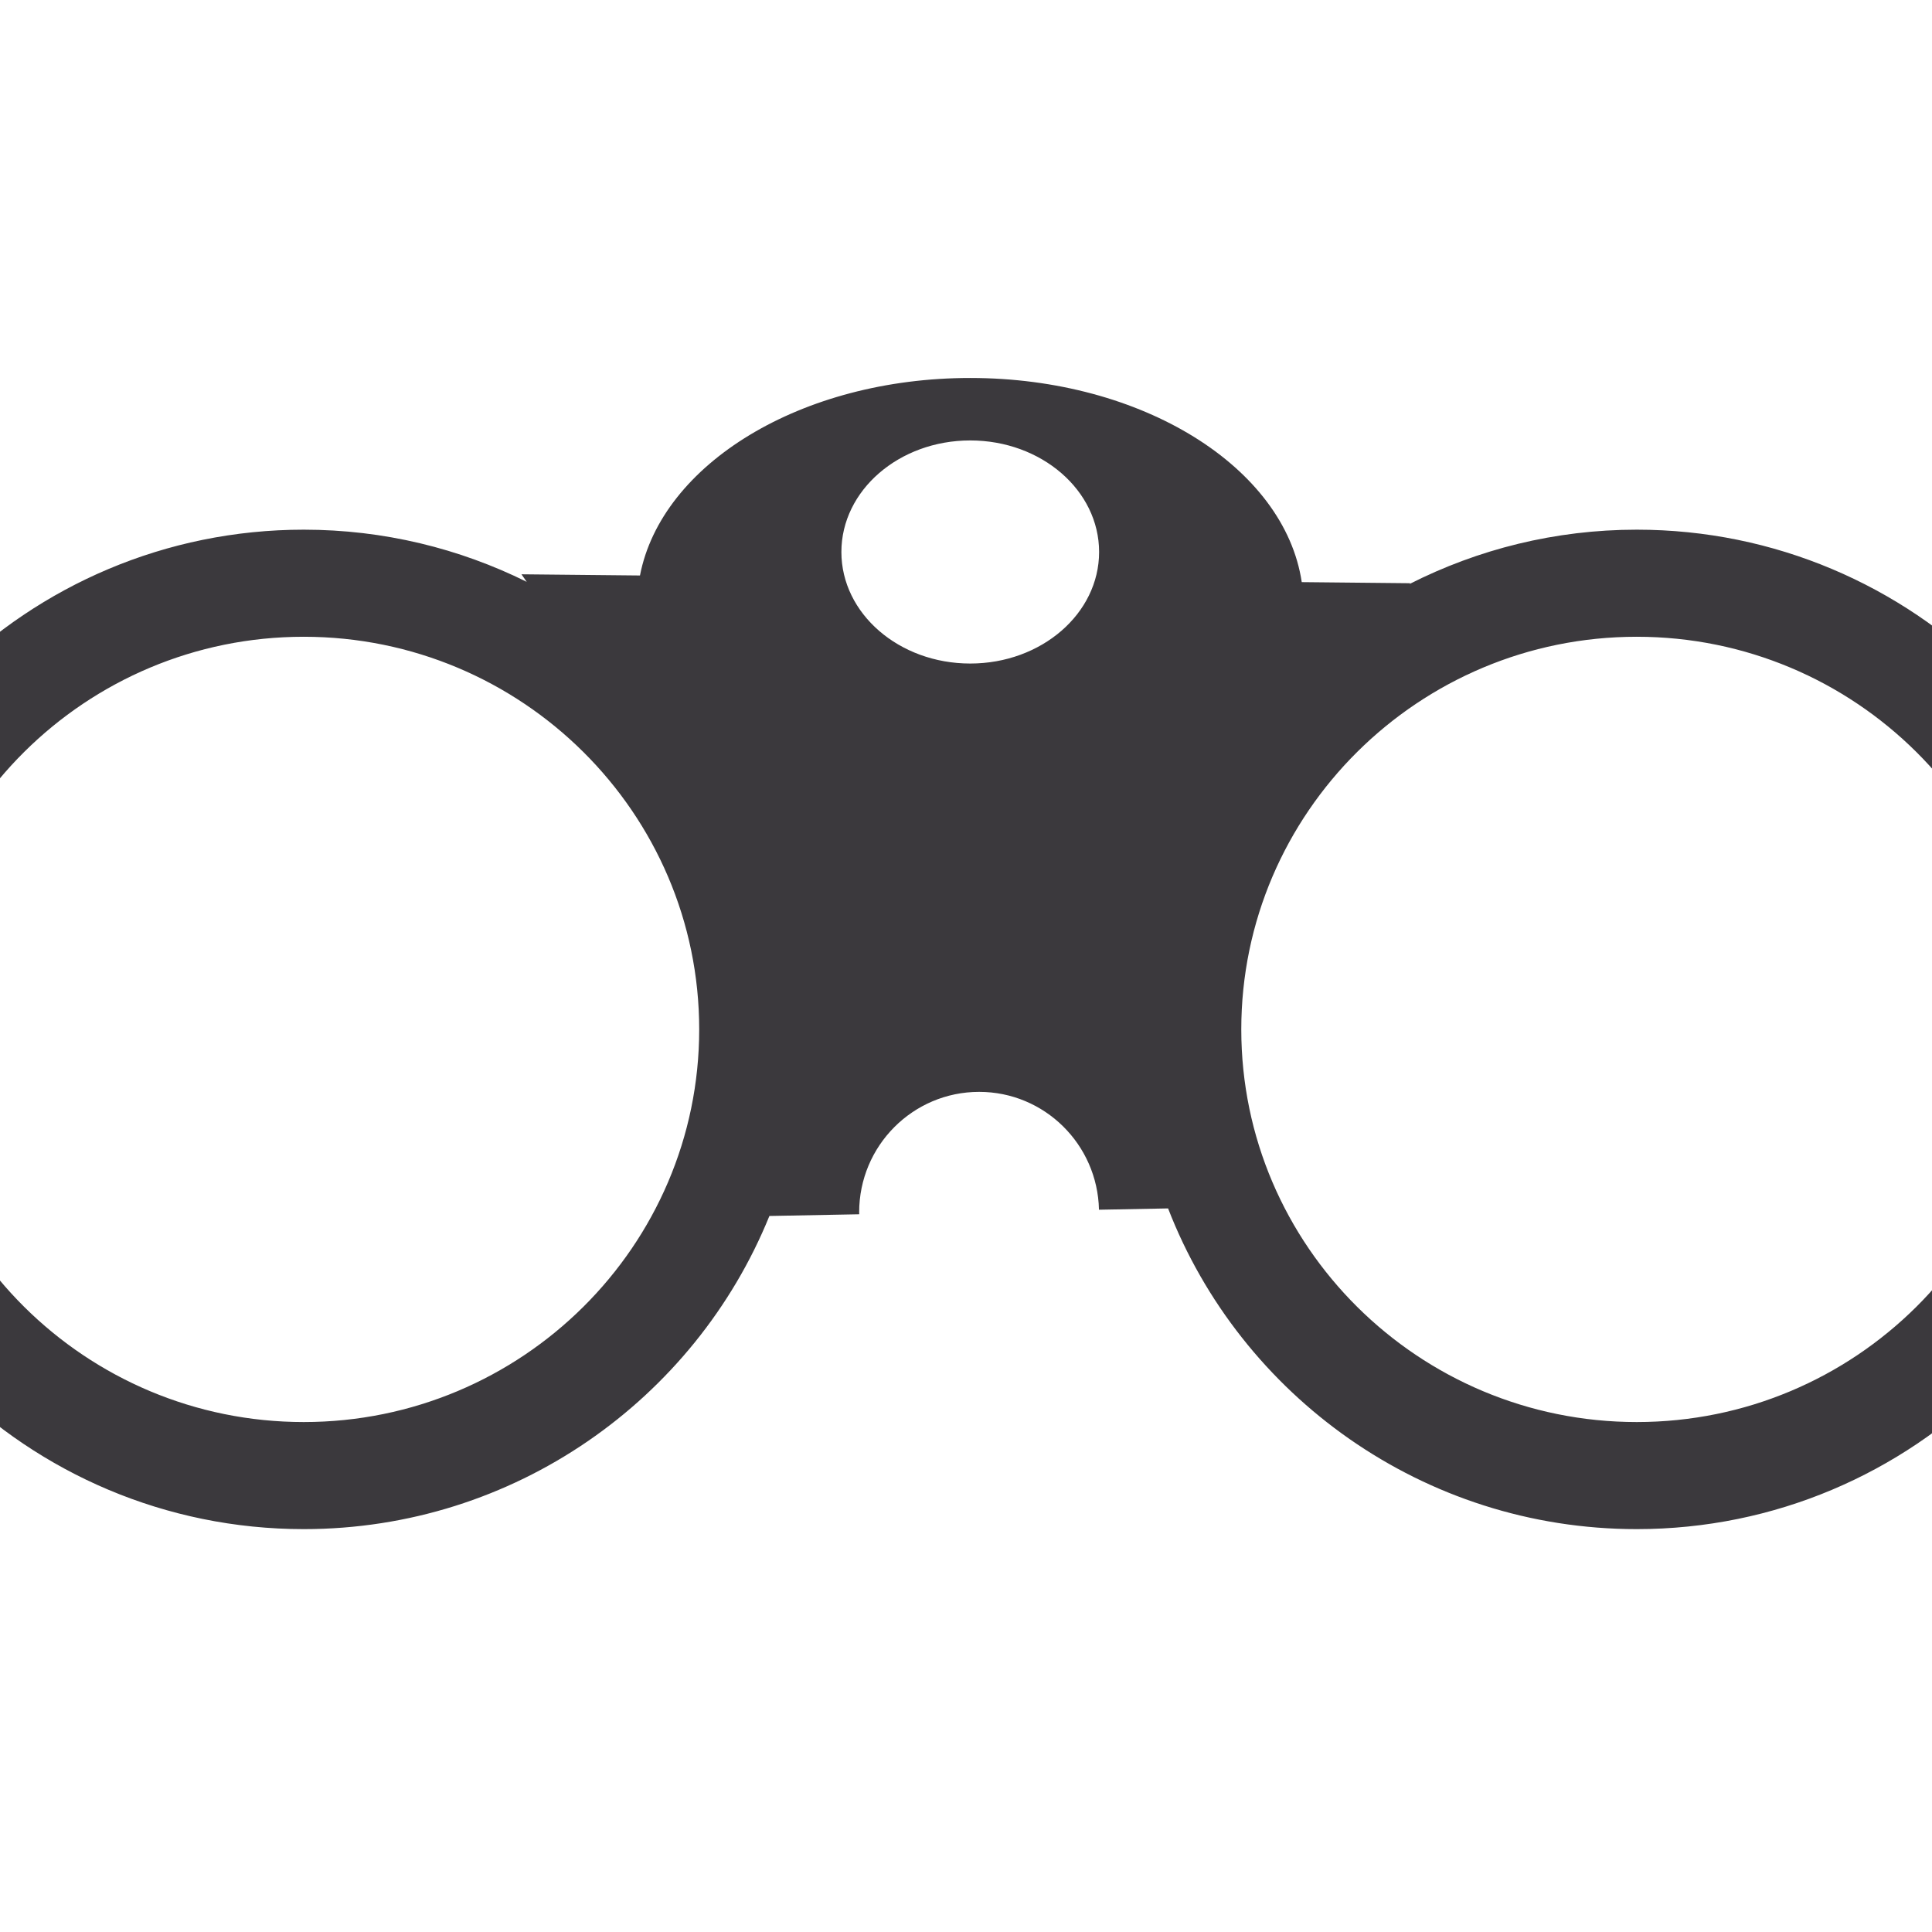 <?xml version="1.0" encoding="UTF-8" standalone="no" ?>
<!DOCTYPE svg PUBLIC "-//W3C//DTD SVG 1.1//EN" "http://www.w3.org/Graphics/SVG/1.1/DTD/svg11.dtd">
<svg xmlns="http://www.w3.org/2000/svg" xmlns:xlink="http://www.w3.org/1999/xlink" version="1.1" width="1080" height="1080" viewBox="0 0 1080 1080" xml:space="preserve">
<desc>Created with Fabric.js 5.2.4</desc>
<defs>
</defs>
<g transform="matrix(1 0 0 1 540 540)" id="8efcaf15-fb88-4e06-943b-43cfdabe57b3"  >
<rect style="stroke: none; stroke-width: 1; stroke-dasharray: none; stroke-linecap: butt; stroke-dashoffset: 0; stroke-linejoin: miter; stroke-miterlimit: 4; fill: rgb(255,255,255); fill-rule: nonzero; opacity: 1; visibility: hidden;" vector-effect="non-scaling-stroke"  x="-540" y="-540" rx="0" ry="0" width="1080" height="1080" />
</g>
<g transform="matrix(1 0 0 1 540 540)" id="5099953a-466f-49a3-a731-ef6b4d303d49"  >
</g>
<g transform="matrix(0.13 0 0 -0.13 542.37 533.04)" id="path70"  >
<path style="stroke: none; stroke-width: 1; stroke-dasharray: none; stroke-linecap: butt; stroke-dashoffset: 0; stroke-linejoin: miter; stroke-miterlimit: 4; fill: rgb(59,57,61); fill-rule: nonzero; opacity: 1;" vector-effect="non-scaling-stroke"  transform=" translate(-6010.52, -6044.97)" d="M 8876.5 4030.43 C 7938.87 4030.43 7176.03 4787.83 7176.03 5718.8 C 7176.03 6649.78 7938.87 7407.18 8876.5 7407.18 C 9814.14 7407.18 10577 6649.78 10577 5718.8 C 10577 4787.83 9814.14 4030.43 8876.5 4030.43 z M 6010.53 7292.06 C 5704.52 7292.06 5456.45 7506.81 5456.45 7771.71 C 5456.45 8036.61 5704.52 8251.36 6010.53 8251.36 C 6316.55 8251.36 6564.62 8036.61 6564.62 7771.71 C 6564.62 7506.81 6316.55 7292.06 6010.53 7292.06 z M 3144.56 4030.43 C 2206.93 4030.43 1444.09 4787.83 1444.09 5718.8 C 1444.09 6649.78 2206.93 7407.18 3144.56 7407.18 C 4082.2 7407.18 4845.04 6649.78 4845.04 5718.8 C 4845.04 4787.83 4082.2 4030.43 3144.56 4030.43 z M 8876.5 7867.64 C 8525.19 7867.64 8193.52 7783.16 7900.05 7634.36 L 7902.07 7637.41 L 7436.02 7642.09 C 7362.25 8135.22 6752.2 8519.97 6010.53 8519.97 C 5283.3 8519.97 4683.02 8149.96 4590.37 7670.66 L 4080.78 7675.78 L 4103.37 7643.37 C 3814.29 7786.62 3488.83 7867.64 3144.56 7867.64 C 1954.07 7867.64 985.535 6903.69 985.535 5718.8 C 985.535 4533.91 1954.07 3569.97 3144.56 3569.97 C 4050.16 3569.97 4826.8 4128.01 5146.9 4916.54 L 5533.29 4923.86 C 5533.25 4926.66 5532.87 4929.37 5532.87 4932.18 C 5532.87 5218.27 5763.84 5450.2 6048.75 5450.2 C 6329.89 5450.2 6558.06 5224.25 6564.06 4943.39 L 6861.28 4949.02 C 7173.02 4143.37 7958.52 3569.97 8876.5 3569.97 C 10067 3569.97 11035.5 4533.91 11035.5 5718.8 C 11035.5 6903.69 10067 7867.64 8876.5 7867.64" stroke-linecap="round" />
</g>
</svg>